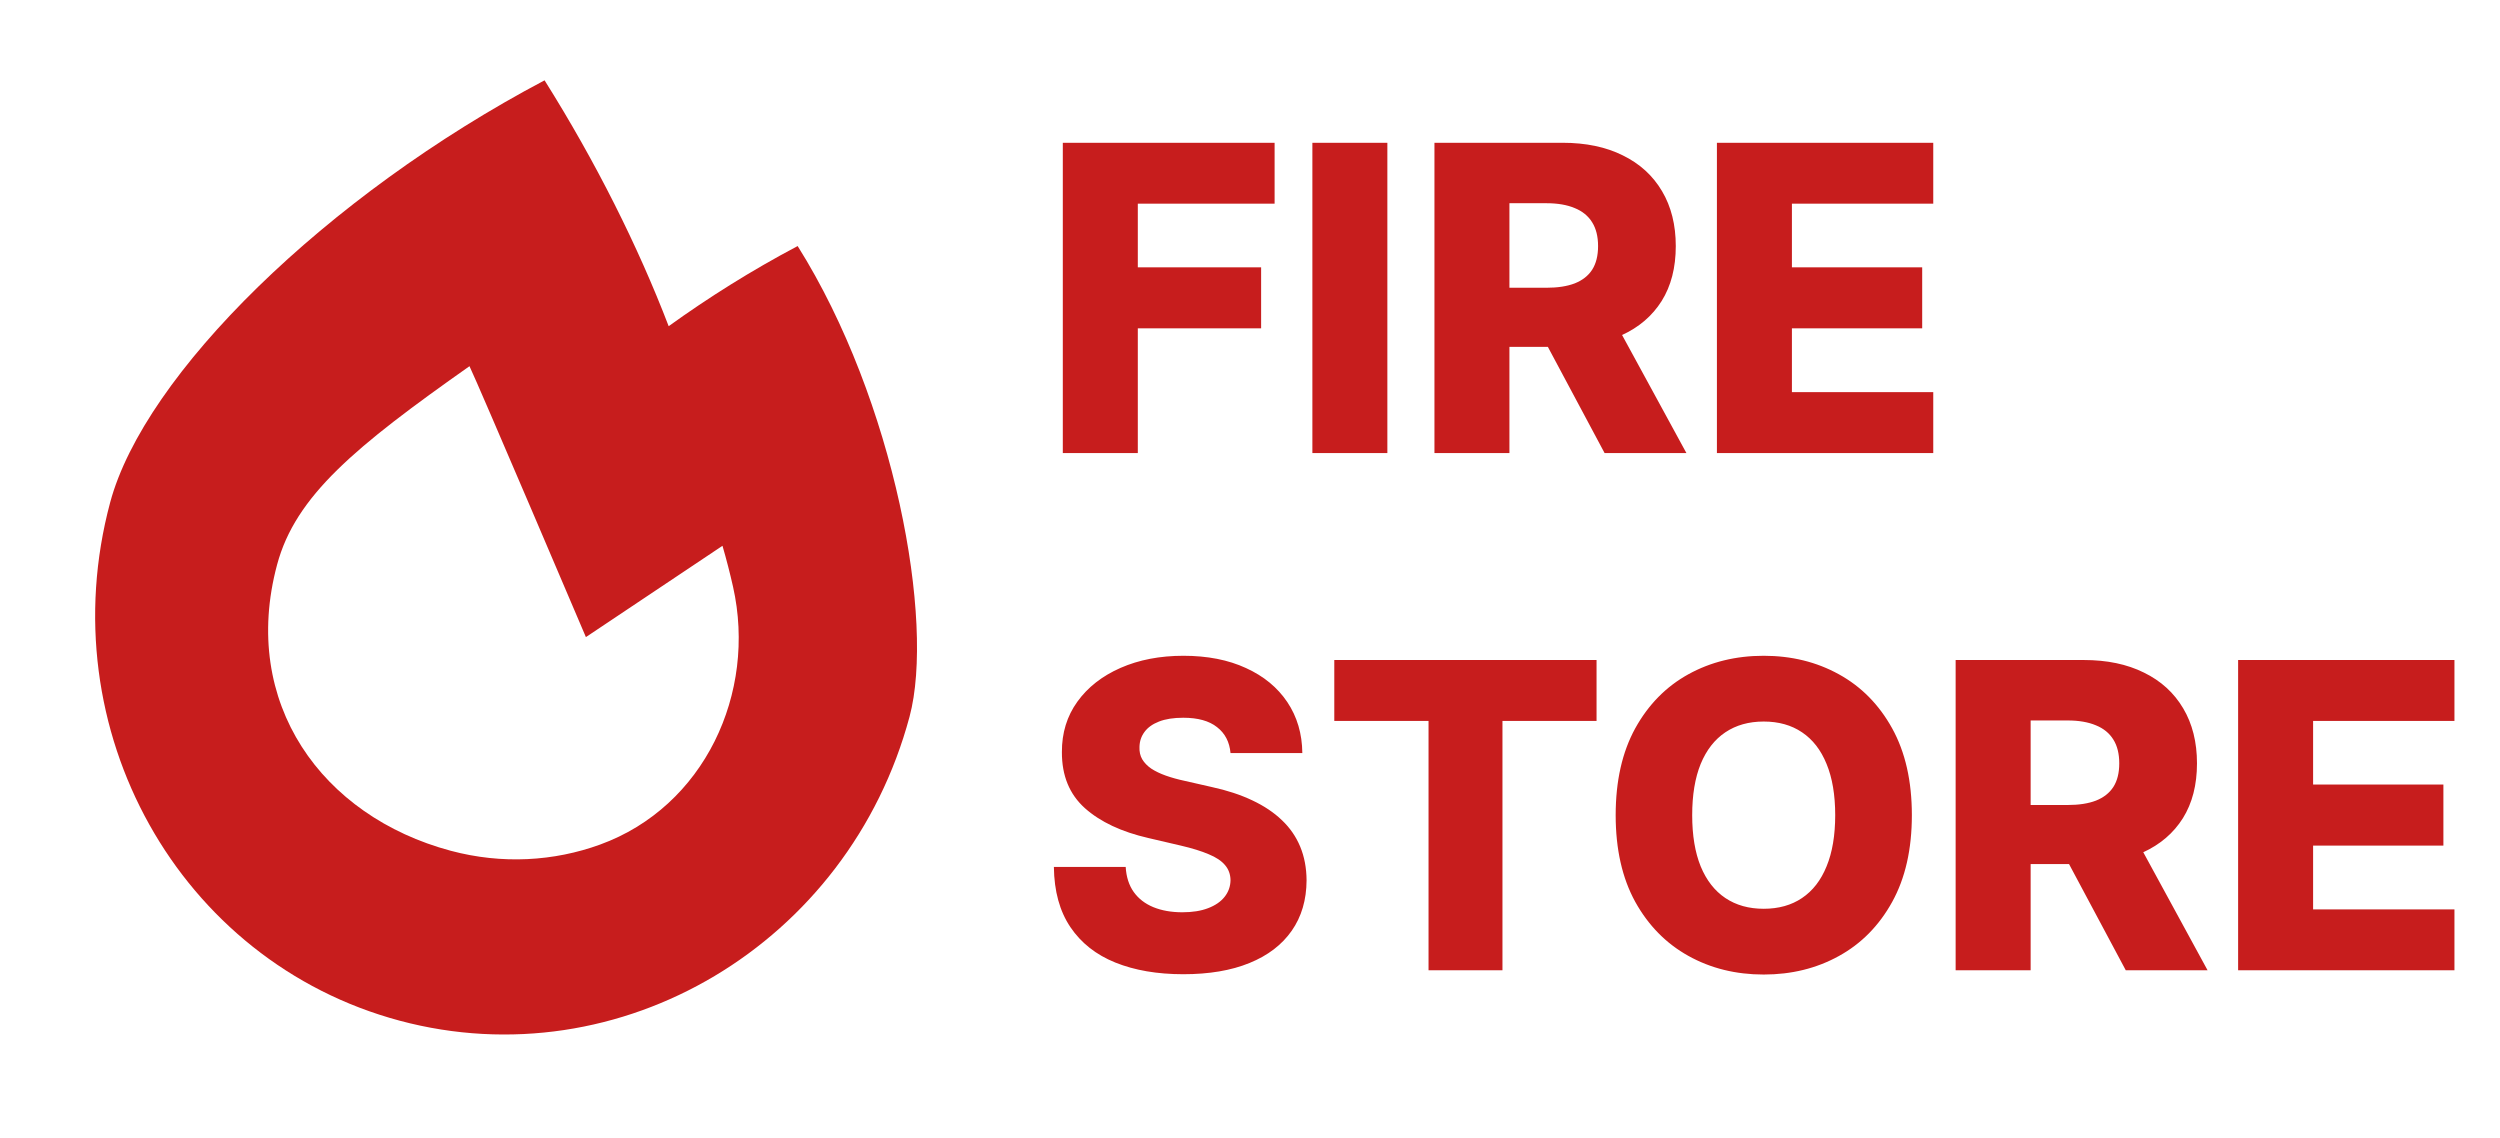 <svg width="145" height="66" viewBox="0 0 145 66" fill="none" xmlns="http://www.w3.org/2000/svg">
<path d="M61.643 26.277V8.281H73.927V11.814H65.993V15.504H73.145V19.045H65.993V26.277H61.643ZM80.467 8.281V26.277H76.118V8.281H80.467ZM83.198 26.277V8.281H90.632C91.979 8.281 93.142 8.524 94.12 9.011C95.104 9.491 95.863 10.182 96.396 11.084C96.929 11.981 97.195 13.044 97.195 14.274C97.195 15.522 96.923 16.582 96.378 17.455C95.833 18.322 95.06 18.984 94.058 19.441C93.057 19.892 91.871 20.117 90.5 20.117H85.799V16.69H89.691C90.347 16.69 90.895 16.605 91.335 16.436C91.78 16.26 92.117 15.996 92.345 15.645C92.573 15.287 92.688 14.831 92.688 14.274C92.688 13.717 92.573 13.258 92.345 12.894C92.117 12.525 91.78 12.25 91.335 12.069C90.889 11.881 90.342 11.787 89.691 11.787H87.547V26.277H83.198ZM93.329 18.052L97.811 26.277H93.066L88.672 18.052H93.329ZM99.581 26.277V8.281H112.129V11.814H103.931V15.504H111.487V19.045H103.931V22.745H112.129V26.277H99.581ZM71.37 43.676C71.312 43.032 71.051 42.531 70.588 42.174C70.132 41.811 69.478 41.629 68.629 41.629C68.067 41.629 67.598 41.702 67.223 41.849C66.848 41.995 66.567 42.197 66.379 42.455C66.192 42.707 66.095 42.997 66.09 43.325C66.078 43.594 66.13 43.832 66.248 44.037C66.371 44.242 66.546 44.423 66.775 44.581C67.009 44.734 67.29 44.869 67.618 44.986C67.946 45.103 68.316 45.205 68.726 45.293L70.272 45.645C71.162 45.838 71.948 46.096 72.627 46.418C73.312 46.74 73.886 47.124 74.349 47.569C74.818 48.014 75.172 48.527 75.412 49.107C75.653 49.687 75.776 50.337 75.781 51.058C75.776 52.194 75.489 53.169 74.92 53.984C74.352 54.798 73.535 55.422 72.469 55.855C71.409 56.289 70.129 56.505 68.629 56.505C67.123 56.505 65.811 56.28 64.692 55.829C63.573 55.378 62.703 54.692 62.083 53.773C61.462 52.853 61.142 51.69 61.125 50.284H65.29C65.325 50.864 65.48 51.347 65.755 51.734C66.031 52.121 66.409 52.414 66.889 52.613C67.375 52.812 67.938 52.912 68.576 52.912C69.162 52.912 69.66 52.833 70.07 52.674C70.486 52.516 70.805 52.297 71.028 52.015C71.25 51.734 71.365 51.412 71.37 51.049C71.365 50.709 71.259 50.419 71.054 50.179C70.849 49.933 70.533 49.722 70.105 49.546C69.683 49.365 69.144 49.198 68.488 49.045L66.608 48.606C65.05 48.249 63.822 47.672 62.926 46.875C62.03 46.072 61.585 44.989 61.59 43.624C61.585 42.511 61.883 41.535 62.487 40.698C63.09 39.86 63.925 39.207 64.991 38.738C66.057 38.27 67.273 38.035 68.638 38.035C70.032 38.035 71.242 38.273 72.267 38.747C73.298 39.216 74.097 39.875 74.666 40.724C75.234 41.574 75.524 42.558 75.535 43.676H71.37ZM77.389 41.814V38.281H92.6V41.814H87.143V56.277H82.855V41.814H77.389ZM110.888 47.279C110.888 49.259 110.507 50.938 109.745 52.314C108.984 53.691 107.953 54.736 106.652 55.451C105.358 56.166 103.905 56.523 102.294 56.523C100.677 56.523 99.222 56.163 97.927 55.442C96.632 54.722 95.604 53.676 94.843 52.305C94.087 50.929 93.709 49.253 93.709 47.279C93.709 45.299 94.087 43.621 94.843 42.244C95.604 40.868 96.632 39.822 97.927 39.107C99.222 38.393 100.677 38.035 102.294 38.035C103.905 38.035 105.358 38.393 106.652 39.107C107.953 39.822 108.984 40.868 109.745 42.244C110.507 43.621 110.888 45.299 110.888 47.279ZM106.442 47.279C106.442 46.108 106.275 45.118 105.941 44.309C105.613 43.501 105.138 42.889 104.517 42.473C103.902 42.057 103.161 41.849 102.294 41.849C101.433 41.849 100.692 42.057 100.071 42.473C99.45 42.889 98.973 43.501 98.639 44.309C98.311 45.118 98.147 46.108 98.147 47.279C98.147 48.451 98.311 49.441 98.639 50.249C98.973 51.058 99.45 51.67 100.071 52.086C100.692 52.502 101.433 52.709 102.294 52.709C103.161 52.709 103.902 52.502 104.517 52.086C105.138 51.67 105.613 51.058 105.941 50.249C106.275 49.441 106.442 48.451 106.442 47.279ZM113.427 56.277V38.281H120.861C122.208 38.281 123.371 38.524 124.349 39.011C125.334 39.491 126.092 40.182 126.625 41.084C127.158 41.981 127.425 43.044 127.425 44.274C127.425 45.522 127.153 46.582 126.608 47.455C126.063 48.322 125.29 48.984 124.288 49.441C123.286 49.892 122.1 50.117 120.729 50.117H116.028V46.69H119.921C120.577 46.69 121.125 46.605 121.564 46.436C122.009 46.26 122.346 45.996 122.574 45.645C122.803 45.287 122.917 44.831 122.917 44.274C122.917 43.718 122.803 43.258 122.574 42.894C122.346 42.525 122.009 42.25 121.564 42.069C121.119 41.881 120.571 41.787 119.921 41.787H117.777V56.277H113.427ZM123.559 48.052L128.04 56.277H123.295L118.902 48.052H123.559ZM129.811 56.277V38.281H142.358V41.814H134.16V45.504H141.717V49.045H134.16V52.745H142.358V56.277H129.811Z" fill="#C71D1D"/>
<path d="M46.264 14.271C43.576 15.692 41.07 17.271 38.783 18.919C37.003 14.277 34.561 9.397 31.585 4.659C18.887 11.369 8.376 21.729 6.389 29.143C2.86 42.313 10.379 55.769 23.182 59.2C35.985 62.63 49.225 54.736 52.754 41.567C54.231 36.054 51.898 23.241 46.264 14.271ZM34.803 48.986C32.141 49.954 29.127 50.144 26.14 49.344C18.673 47.343 13.921 40.774 16.071 32.752C17.141 28.757 20.601 25.91 27.23 21.239C27.726 22.257 33.982 36.952 33.982 36.952L41.904 31.656C42.143 32.48 42.347 33.278 42.517 34.035C43.9 40.195 40.854 46.786 34.803 48.986Z" fill="#C71D1D"/>
</svg>
